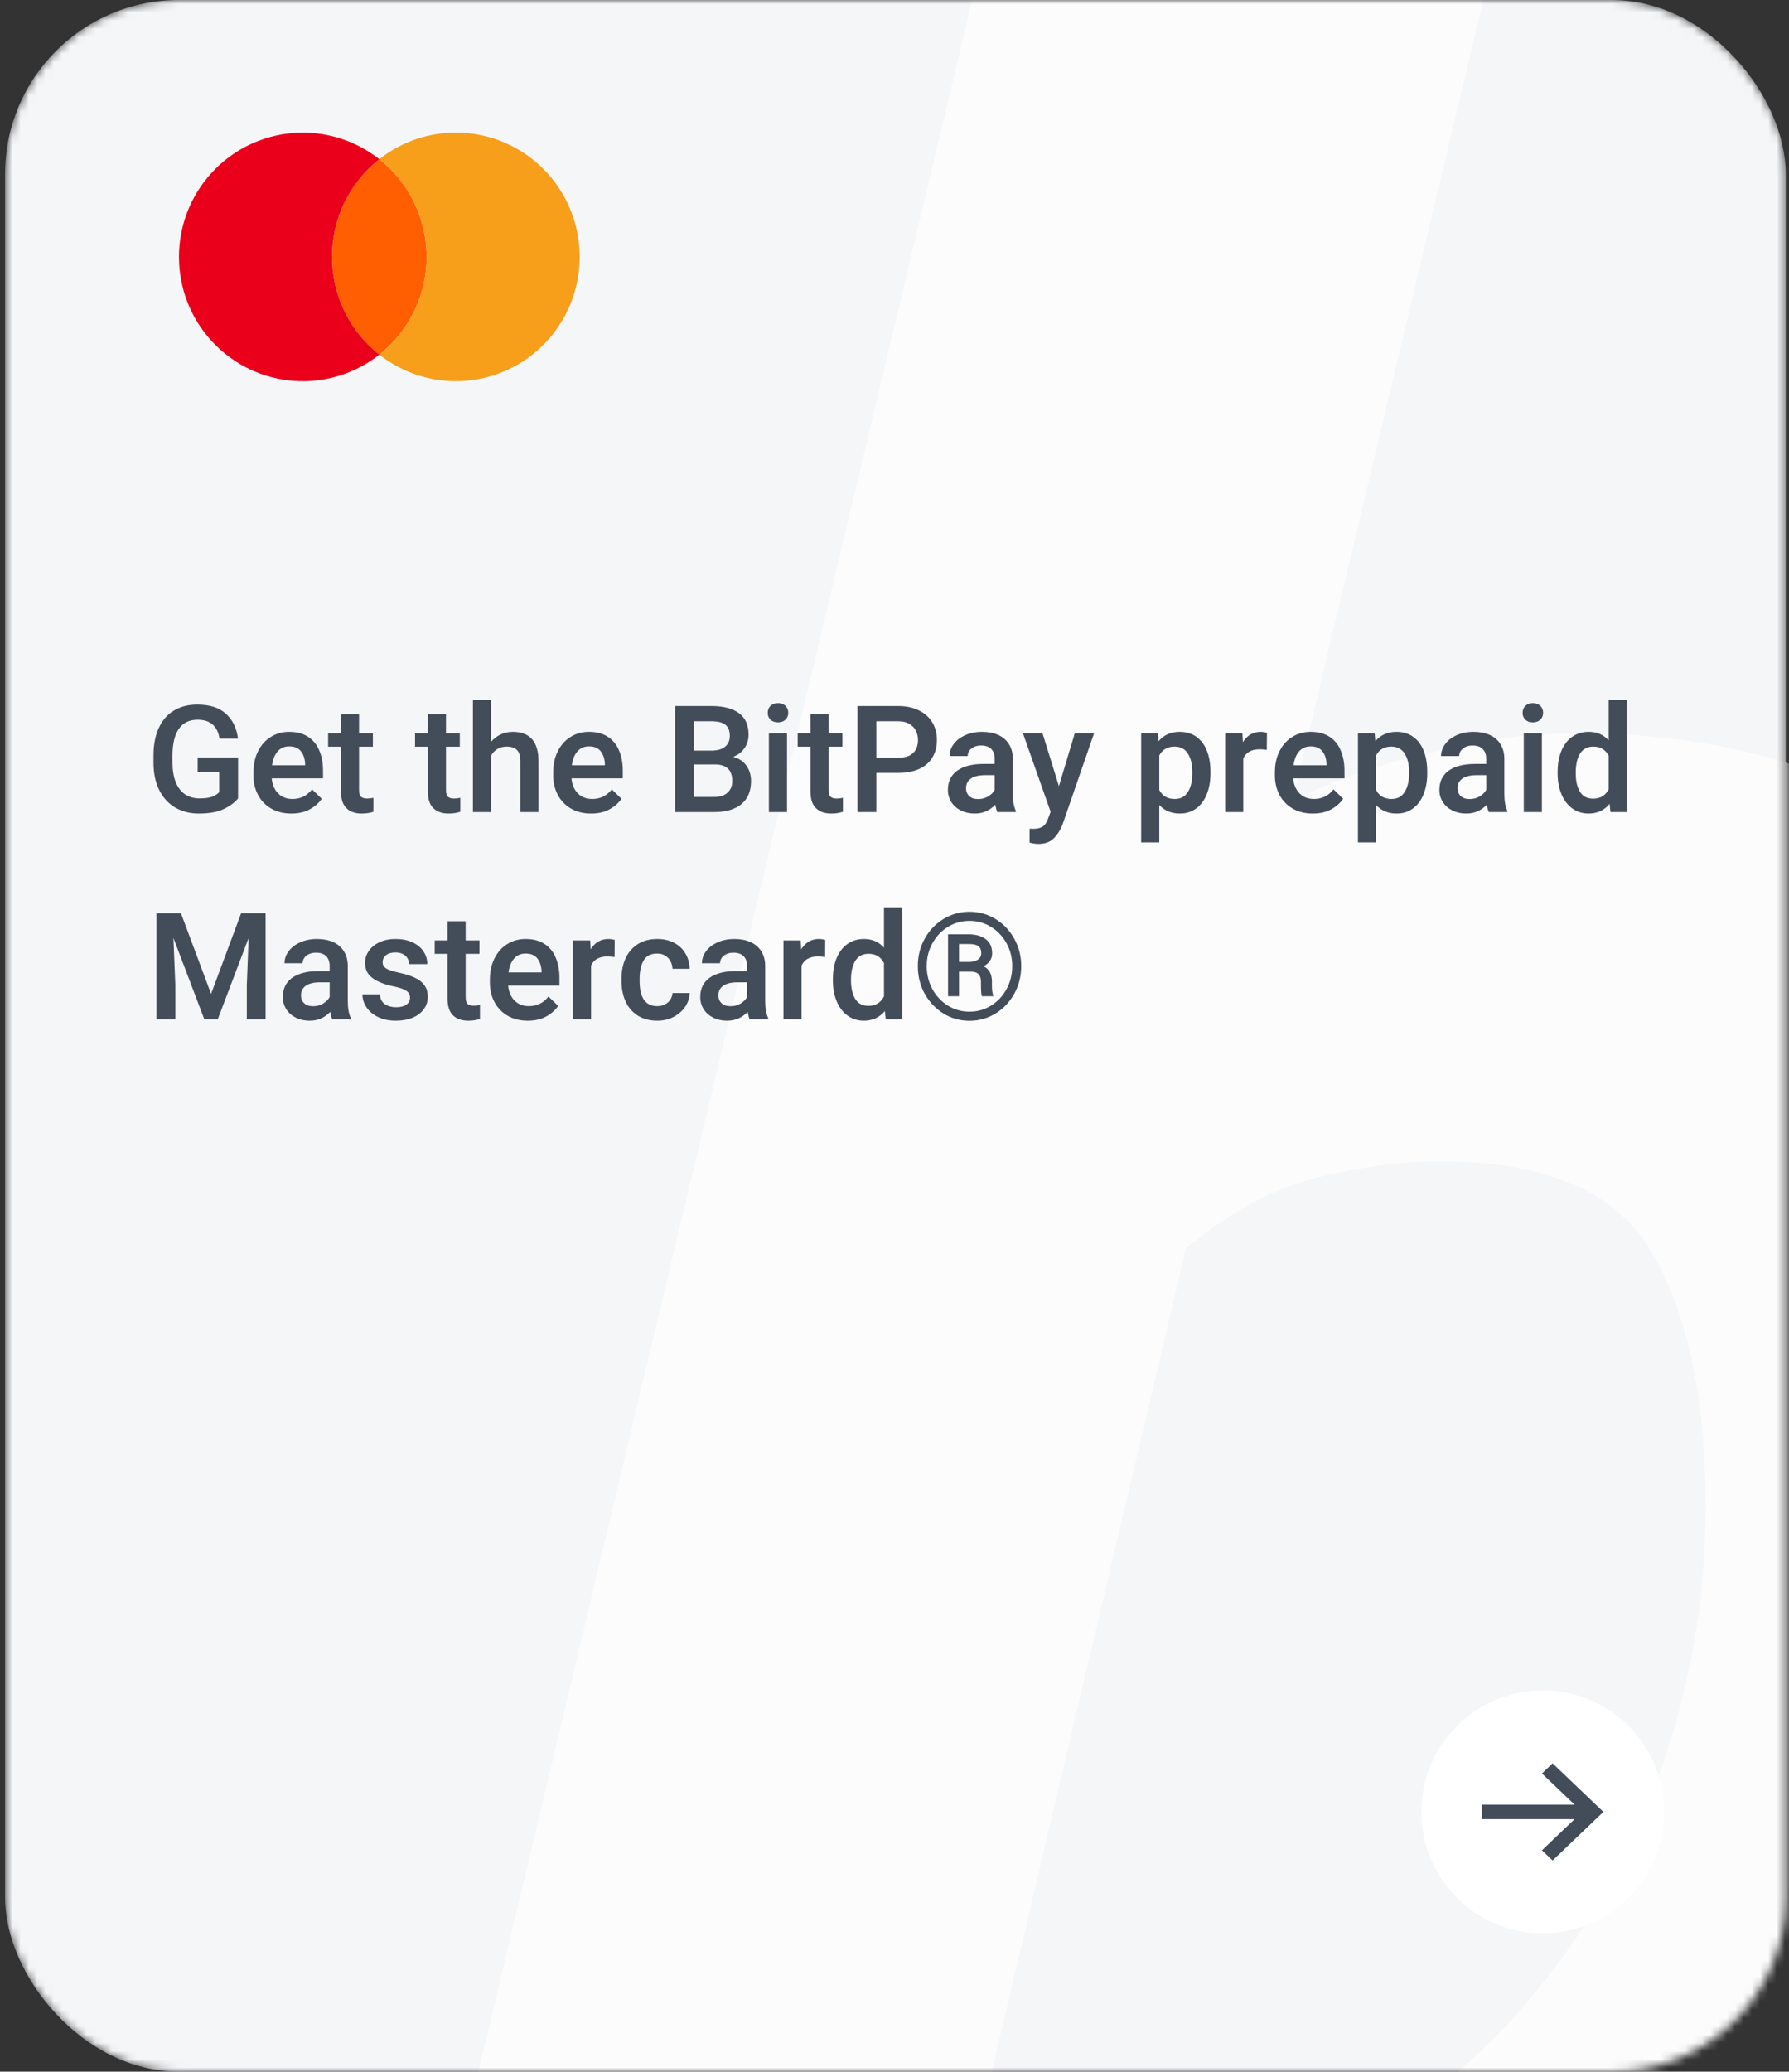 <svg width="216" height="250" viewBox="0 0 216 250" fill="none" xmlns="http://www.w3.org/2000/svg">
<rect x="0" y="0" width="216" height="250" fill="#333333" stroke="none"/>
<mask id="mask0_345_12150" style="mask-type:alpha" maskUnits="userSpaceOnUse" x="0" y="0" width="216" height="250">
<rect x="0.609" width="215" height="250" rx="21" fill="#F5F6F8"/>
</mask>
<g mask="url(#mask0_345_12150)">
<rect x="0.609" width="215" height="250" rx="21" fill="#F5F6F8"/>
<path fill-rule="evenodd" clip-rule="evenodd" d="M136.576 265.723C146.334 265.723 155.396 263.631 163.759 258.398C172.123 253.862 179.791 247.584 186.065 239.561C192.337 231.885 197.217 222.815 200.701 213.048C204.186 202.932 205.928 192.815 205.928 182.001C205.928 168.745 203.838 158.629 199.308 150.954C194.777 143.279 185.715 140.14 173.867 140.14C170.033 140.14 166.199 140.488 159.926 141.883C153.654 143.279 148.426 146.42 143.198 150.606L116.363 264.328C124.727 265.723 133.44 265.723 136.576 265.723ZM190.589 88.507C203.833 88.507 215.335 90.95 225.092 95.834C234.85 100.368 242.518 106.648 249.14 115.02C255.412 123.043 259.942 132.462 263.079 143.276C266.215 154.09 267.609 165.603 267.609 178.161C267.609 197.347 264.125 215.139 256.806 232.233C249.488 248.977 240.078 264.325 227.88 276.534C215.683 289.092 201.393 299.21 184.665 306.186C167.936 313.513 150.162 317 130.995 317C128.555 317 124.023 317 117.751 316.652C111.478 316.652 104.16 315.955 96.492 314.908C88.476 313.513 79.763 312.118 71.051 310.024C61.989 307.932 53.625 304.791 45.609 300.953L117.403 -0.098L181.528 -10.215L156.086 96.531C161.662 94.09 166.89 91.996 172.468 90.95C178.392 89.206 184.316 88.507 190.589 88.507Z" fill="#FCFCFC"/>
<path fill-rule="evenodd" clip-rule="evenodd" d="M45.798 19.208C49.405 22.051 51.51 26.398 51.51 30.999C51.51 35.486 49.508 39.73 46.066 42.575L45.798 42.79L45.793 42.791L45.53 42.579C42.085 39.735 40.083 35.489 40.088 31.001C40.084 26.4 42.19 22.053 45.798 19.212L45.792 19.207L45.798 19.208Z" fill="#FF5F00"/>
<path fill-rule="evenodd" clip-rule="evenodd" d="M40.087 31.001C40.083 26.4 42.189 22.053 45.797 19.212C39.667 14.38 30.865 15.083 25.576 20.829C20.287 26.574 20.287 35.432 25.576 41.178C30.865 46.923 39.667 47.627 45.797 42.795C42.188 39.953 40.082 35.604 40.087 31.001Z" fill="#EB001B"/>
<path fill-rule="evenodd" clip-rule="evenodd" d="M69.987 31.001C69.987 36.743 66.719 41.981 61.57 44.49C56.422 46.999 50.297 46.339 45.797 42.79C49.404 39.947 51.51 35.6 51.51 30.999C51.51 26.398 49.404 22.051 45.797 19.207C50.297 15.659 56.422 14.999 61.57 17.508C66.719 20.017 69.987 25.255 69.987 30.997V31.001Z" fill="#F79E1B"/>
<circle cx="186.263" cy="218.653" r="14.653" transform="rotate(180 186.263 218.653)" fill="white"/>
<path fill-rule="evenodd" clip-rule="evenodd" d="M187.454 212.793L186.172 214.018L190.11 217.78L178.936 217.78L178.936 219.529L190.11 219.529L186.172 223.291L187.454 224.516L193.59 218.654L187.454 212.793Z" fill="#434D5A"/>
<path d="M28.745 96.339C28.37 96.825 27.802 97.253 27.04 97.622C26.284 97.991 25.273 98.176 24.008 98.176C22.924 98.176 21.969 97.933 21.143 97.446C20.322 96.96 19.681 96.254 19.218 95.328C18.761 94.402 18.532 93.301 18.532 92.023V91.189C18.532 89.894 18.743 88.786 19.165 87.866C19.587 86.94 20.193 86.237 20.984 85.757C21.775 85.27 22.719 85.027 23.814 85.027C25.32 85.027 26.475 85.397 27.277 86.135C28.086 86.867 28.572 87.866 28.736 89.132H26.504C26.264 87.614 25.382 86.856 23.858 86.856C22.851 86.856 22.092 87.228 21.582 87.972C21.078 88.71 20.826 89.776 20.826 91.171V92.023C20.826 92.943 20.955 93.728 21.213 94.379C21.471 95.023 21.843 95.513 22.329 95.847C22.821 96.181 23.407 96.348 24.087 96.348C24.755 96.348 25.268 96.277 25.625 96.137C25.988 95.99 26.27 95.811 26.469 95.601V93.131H23.867V91.408H28.745V96.339ZM39.002 93.931H32.806C32.847 94.417 32.973 94.848 33.184 95.223C33.395 95.598 33.679 95.891 34.036 96.102C34.399 96.312 34.821 96.418 35.302 96.418C36.286 96.418 37.077 96.031 37.675 95.258L38.844 96.392C38.498 96.901 38.018 97.326 37.402 97.666C36.787 98.006 36.043 98.176 35.17 98.176C34.244 98.176 33.435 97.977 32.744 97.578C32.053 97.174 31.523 96.623 31.153 95.926C30.784 95.228 30.6 94.446 30.6 93.579V93.219C30.6 92.24 30.787 91.382 31.162 90.644C31.537 89.899 32.053 89.325 32.709 88.921C33.365 88.517 34.103 88.314 34.924 88.314C35.82 88.314 36.573 88.511 37.183 88.903C37.792 89.296 38.246 89.847 38.545 90.556C38.85 91.259 39.002 92.076 39.002 93.008V93.931ZM36.84 92.182C36.81 91.566 36.644 91.062 36.339 90.67C36.034 90.272 35.56 90.072 34.915 90.072C34.341 90.072 33.878 90.272 33.526 90.67C33.175 91.068 32.949 91.628 32.85 92.349H36.84V92.182ZM44.337 96.365C44.571 96.365 44.82 96.336 45.084 96.277V97.965C44.662 98.106 44.188 98.176 43.66 98.176C42.887 98.176 42.277 97.962 41.832 97.534C41.387 97.106 41.164 96.424 41.164 95.486V90.107H39.617V88.49H41.164V86.17H43.352V88.49H45.023V90.107H43.352V95.337C43.352 95.735 43.435 96.008 43.599 96.154C43.763 96.295 44.009 96.365 44.337 96.365ZM54.831 96.365C55.065 96.365 55.315 96.336 55.578 96.277V97.965C55.156 98.106 54.682 98.176 54.154 98.176C53.381 98.176 52.772 97.962 52.326 97.534C51.881 97.106 51.658 96.424 51.658 95.486V90.107H50.111V88.49H51.658V86.17H53.847V88.49H55.517V90.107H53.847V95.337C53.847 95.735 53.929 96.008 54.093 96.154C54.257 96.295 54.503 96.365 54.831 96.365ZM61.915 88.314C63.983 88.314 65.018 89.507 65.018 91.892V98H62.829V91.874C62.829 91.235 62.691 90.781 62.416 90.512C62.147 90.236 61.73 90.099 61.168 90.099C60.746 90.099 60.374 90.195 60.052 90.389C59.735 90.582 59.48 90.852 59.287 91.197V98H57.099V84.5H59.287V89.527C59.615 89.141 60.002 88.842 60.447 88.631C60.898 88.42 61.388 88.314 61.915 88.314ZM75.195 93.931H68.999C69.04 94.417 69.166 94.848 69.377 95.223C69.588 95.598 69.872 95.891 70.23 96.102C70.593 96.312 71.015 96.418 71.495 96.418C72.48 96.418 73.27 96.031 73.868 95.258L75.037 96.392C74.691 96.901 74.211 97.326 73.596 97.666C72.981 98.006 72.236 98.176 71.363 98.176C70.438 98.176 69.629 97.977 68.938 97.578C68.246 97.174 67.716 96.623 67.347 95.926C66.978 95.228 66.793 94.446 66.793 93.579V93.219C66.793 92.24 66.981 91.382 67.356 90.644C67.731 89.899 68.246 89.325 68.902 88.921C69.559 88.517 70.297 88.314 71.117 88.314C72.014 88.314 72.767 88.511 73.376 88.903C73.985 89.296 74.439 89.847 74.738 90.556C75.043 91.259 75.195 92.076 75.195 93.008V93.931ZM73.033 92.182C73.004 91.566 72.837 91.062 72.532 90.67C72.228 90.272 71.753 90.072 71.108 90.072C70.534 90.072 70.071 90.272 69.72 90.67C69.368 91.068 69.143 91.628 69.043 92.349H73.033V92.182ZM88.528 91.338C89.237 91.525 89.773 91.886 90.137 92.419C90.5 92.946 90.682 93.559 90.682 94.256C90.682 95.469 90.292 96.397 89.513 97.042C88.733 97.681 87.638 98 86.226 98H82.367H81.506V85.203H85.9C87.342 85.203 88.449 85.49 89.223 86.064C89.996 86.633 90.383 87.5 90.383 88.666C90.383 89.264 90.222 89.797 89.899 90.266C89.583 90.734 89.126 91.092 88.528 91.338ZM83.782 87.04V90.582H85.918C86.615 90.582 87.154 90.427 87.535 90.116C87.922 89.806 88.115 89.369 88.115 88.807C88.115 88.186 87.936 87.737 87.579 87.462C87.222 87.181 86.662 87.04 85.9 87.04H83.782ZM86.226 96.172C86.929 96.172 87.468 95.999 87.843 95.653C88.224 95.302 88.414 94.836 88.414 94.256C88.414 92.92 87.717 92.252 86.322 92.252H83.782V96.172H86.226ZM93.934 84.852C94.314 84.852 94.616 84.963 94.839 85.186C95.061 85.402 95.173 85.681 95.173 86.02C95.173 86.355 95.061 86.63 94.839 86.847C94.616 87.064 94.314 87.172 93.934 87.172C93.553 87.172 93.251 87.066 93.028 86.856C92.806 86.639 92.694 86.36 92.694 86.02C92.694 85.681 92.806 85.402 93.028 85.186C93.251 84.963 93.553 84.852 93.934 84.852ZM92.835 98V88.49H95.023V98H92.835ZM101.026 96.365C101.261 96.365 101.51 96.336 101.773 96.277V97.965C101.352 98.106 100.877 98.176 100.35 98.176C99.576 98.176 98.967 97.962 98.522 97.534C98.076 97.106 97.853 96.424 97.853 95.486V90.107H96.307V88.49H97.853V86.17H100.042V88.49H101.712V90.107H100.042V95.337C100.042 95.735 100.124 96.008 100.288 96.154C100.452 96.295 100.698 96.365 101.026 96.365ZM108.444 85.203C109.411 85.203 110.246 85.379 110.949 85.731C111.658 86.076 112.197 86.56 112.566 87.181C112.936 87.796 113.12 88.499 113.12 89.29C113.12 90.116 112.936 90.828 112.566 91.426C112.203 92.023 111.67 92.481 110.967 92.797C110.27 93.113 109.429 93.272 108.444 93.272H105.808V98H103.531V85.203H108.444ZM108.444 91.443C109.259 91.443 109.859 91.253 110.246 90.872C110.639 90.491 110.835 89.97 110.835 89.308C110.835 88.897 110.75 88.522 110.58 88.183C110.41 87.837 110.146 87.561 109.789 87.356C109.432 87.145 108.983 87.04 108.444 87.04H105.808V91.443H108.444ZM122.287 95.785C122.287 96.652 122.407 97.341 122.647 97.851V98H120.415C120.321 97.795 120.239 97.499 120.169 97.112C119.87 97.435 119.513 97.692 119.097 97.886C118.681 98.079 118.209 98.176 117.682 98.176C117.061 98.176 116.504 98.053 116.012 97.807C115.52 97.561 115.136 97.221 114.86 96.787C114.585 96.353 114.447 95.867 114.447 95.328C114.447 94.314 114.822 93.538 115.572 92.999C116.328 92.46 117.397 92.19 118.78 92.19H120.099V91.575C120.099 91.071 119.961 90.679 119.686 90.397C119.41 90.11 119.003 89.967 118.464 89.967C118.142 89.967 117.857 90.022 117.611 90.134C117.365 90.245 117.175 90.397 117.04 90.591C116.905 90.784 116.838 91.001 116.838 91.241H114.649C114.649 90.731 114.811 90.254 115.133 89.809C115.461 89.357 115.924 88.997 116.521 88.728C117.125 88.452 117.813 88.314 118.587 88.314C119.313 88.314 119.955 88.438 120.512 88.684C121.068 88.93 121.502 89.299 121.812 89.791C122.129 90.283 122.287 90.884 122.287 91.593V95.785ZM118.104 96.427C118.561 96.427 118.965 96.318 119.316 96.102C119.674 95.885 119.935 95.624 120.099 95.319V93.544H118.956C118.194 93.544 117.617 93.682 117.225 93.957C116.832 94.232 116.636 94.619 116.636 95.117C116.636 95.504 116.765 95.82 117.022 96.066C117.28 96.307 117.641 96.427 118.104 96.427ZM132.096 88.49L128.308 99.441C128.067 100.098 127.722 100.66 127.271 101.129C126.825 101.604 126.187 101.841 125.354 101.841C125.067 101.841 124.719 101.788 124.309 101.683V100.004L124.713 100.021C125.234 100.021 125.63 99.928 125.899 99.74C126.175 99.559 126.392 99.236 126.55 98.773L126.849 97.965L123.509 88.49H125.873L127.851 94.871L129.767 88.49H132.096ZM142.423 88.314C143.214 88.314 143.888 88.514 144.444 88.912C145.007 89.311 145.432 89.873 145.719 90.6C146.006 91.326 146.149 92.176 146.149 93.148V93.333C146.149 94.265 146.003 95.097 145.71 95.829C145.423 96.561 145.001 97.136 144.444 97.552C143.888 97.968 143.223 98.176 142.449 98.176C141.43 98.176 140.604 97.833 139.971 97.147V101.656H137.782V88.49H139.795L139.883 89.448C140.521 88.692 141.368 88.314 142.423 88.314ZM143.961 93.148C143.961 92.246 143.782 91.514 143.425 90.951C143.073 90.383 142.537 90.099 141.816 90.099C140.961 90.099 140.346 90.453 139.971 91.162V95.337C140.352 96.058 140.973 96.418 141.834 96.418C142.549 96.418 143.082 96.131 143.434 95.557C143.785 94.982 143.961 94.241 143.961 93.333V93.148ZM152.205 88.314C152.328 88.314 152.466 88.326 152.618 88.35C152.776 88.373 152.894 88.399 152.97 88.429L152.952 90.494C152.659 90.447 152.369 90.424 152.082 90.424C151.104 90.424 150.447 90.79 150.113 91.522V98H147.925V88.49H150.008L150.069 89.562C150.31 89.164 150.608 88.856 150.966 88.64C151.323 88.423 151.736 88.314 152.205 88.314ZM162.33 93.931H156.134C156.175 94.417 156.301 94.848 156.512 95.223C156.723 95.598 157.007 95.891 157.364 96.102C157.728 96.312 158.149 96.418 158.63 96.418C159.614 96.418 160.405 96.031 161.003 95.258L162.172 96.392C161.826 96.901 161.346 97.326 160.73 97.666C160.115 98.006 159.371 98.176 158.498 98.176C157.572 98.176 156.764 97.977 156.072 97.578C155.381 97.174 154.851 96.623 154.481 95.926C154.112 95.228 153.928 94.446 153.928 93.579V93.219C153.928 92.24 154.115 91.382 154.49 90.644C154.865 89.899 155.381 89.325 156.037 88.921C156.693 88.517 157.432 88.314 158.252 88.314C159.148 88.314 159.901 88.511 160.511 88.903C161.12 89.296 161.574 89.847 161.873 90.556C162.178 91.259 162.33 92.076 162.33 93.008V93.931ZM160.168 92.182C160.139 91.566 159.972 91.062 159.667 90.67C159.362 90.272 158.888 90.072 158.243 90.072C157.669 90.072 157.206 90.272 156.854 90.67C156.503 91.068 156.277 91.628 156.178 92.349H160.168V92.182ZM168.597 88.314C169.388 88.314 170.062 88.514 170.618 88.912C171.181 89.311 171.605 89.873 171.893 90.6C172.18 91.326 172.323 92.176 172.323 93.148V93.333C172.323 94.265 172.177 95.097 171.884 95.829C171.597 96.561 171.175 97.136 170.618 97.552C170.062 97.968 169.396 98.176 168.623 98.176C167.604 98.176 166.777 97.833 166.145 97.147V101.656H163.956V88.49H165.969L166.057 89.448C166.695 88.692 167.542 88.314 168.597 88.314ZM170.135 93.148C170.135 92.246 169.956 91.514 169.599 90.951C169.247 90.383 168.711 90.099 167.99 90.099C167.135 90.099 166.52 90.453 166.145 91.162V95.337C166.525 96.058 167.146 96.418 168.008 96.418C168.723 96.418 169.256 96.131 169.607 95.557C169.959 94.982 170.135 94.241 170.135 93.333V93.148ZM181.631 95.785C181.631 96.652 181.751 97.341 181.991 97.851V98H179.759C179.665 97.795 179.583 97.499 179.513 97.112C179.214 97.435 178.856 97.692 178.44 97.886C178.024 98.079 177.553 98.176 177.025 98.176C176.404 98.176 175.848 98.053 175.355 97.807C174.863 97.561 174.479 97.221 174.204 96.787C173.929 96.353 173.791 95.867 173.791 95.328C173.791 94.314 174.166 93.538 174.916 92.999C175.672 92.46 176.741 92.19 178.124 92.19H179.442V91.575C179.442 91.071 179.305 90.679 179.029 90.397C178.754 90.11 178.347 89.967 177.808 89.967C177.485 89.967 177.201 90.022 176.955 90.134C176.709 90.245 176.519 90.397 176.384 90.591C176.249 90.784 176.182 91.001 176.182 91.241H173.993C173.993 90.731 174.154 90.254 174.477 89.809C174.805 89.357 175.268 88.997 175.865 88.728C176.469 88.452 177.157 88.314 177.931 88.314C178.657 88.314 179.299 88.438 179.855 88.684C180.412 88.93 180.846 89.299 181.156 89.791C181.473 90.283 181.631 90.884 181.631 91.593V95.785ZM177.447 96.427C177.904 96.427 178.309 96.318 178.66 96.102C179.018 95.885 179.278 95.624 179.442 95.319V93.544H178.3C177.538 93.544 176.961 93.682 176.568 93.957C176.176 94.232 175.979 94.619 175.979 95.117C175.979 95.504 176.108 95.82 176.366 96.066C176.624 96.307 176.984 96.427 177.447 96.427ZM185.076 84.852C185.457 84.852 185.759 84.963 185.981 85.186C186.204 85.402 186.315 85.681 186.315 86.02C186.315 86.355 186.204 86.63 185.981 86.847C185.759 87.064 185.457 87.172 185.076 87.172C184.695 87.172 184.394 87.066 184.171 86.856C183.948 86.639 183.837 86.36 183.837 86.02C183.837 85.681 183.948 85.402 184.171 85.186C184.394 84.963 184.695 84.852 185.076 84.852ZM183.978 98V88.49H186.166V98H183.978ZM196.423 84.5V98H194.445L194.34 97.007C193.707 97.786 192.86 98.176 191.8 98.176C191.05 98.176 190.391 97.968 189.822 97.552C189.26 97.136 188.826 96.561 188.521 95.829C188.217 95.097 188.064 94.27 188.064 93.351V93.166C188.064 92.205 188.214 91.358 188.513 90.626C188.817 89.894 189.251 89.325 189.813 88.921C190.382 88.517 191.05 88.314 191.817 88.314C192.813 88.314 193.619 88.663 194.234 89.36V84.5H196.423ZM192.354 96.383C193.221 96.383 193.848 96.002 194.234 95.24V91.215C193.854 90.471 193.232 90.099 192.371 90.099C191.656 90.099 191.123 90.383 190.771 90.951C190.426 91.519 190.253 92.258 190.253 93.166V93.351C190.253 94.253 190.423 94.985 190.763 95.548C191.108 96.105 191.639 96.383 192.354 96.383ZM32.067 123H29.8V118.869L30.02 113.183L26.293 123H24.667L20.94 113.191L21.169 118.869V123H18.893V110.203H20.826H21.846L25.484 119.941L29.114 110.203H32.067V123ZM41.99 120.785C41.99 121.652 42.11 122.341 42.351 122.851V123H40.118C40.024 122.795 39.942 122.499 39.872 122.112C39.573 122.435 39.216 122.692 38.8 122.886C38.384 123.079 37.912 123.176 37.385 123.176C36.764 123.176 36.207 123.053 35.715 122.807C35.223 122.561 34.839 122.221 34.563 121.787C34.288 121.354 34.15 120.867 34.15 120.328C34.15 119.314 34.525 118.538 35.275 117.999C36.031 117.46 37.101 117.19 38.483 117.19H39.802V116.575C39.802 116.071 39.664 115.679 39.389 115.397C39.113 115.11 38.706 114.967 38.167 114.967C37.845 114.967 37.56 115.022 37.315 115.134C37.068 115.245 36.878 115.397 36.743 115.591C36.608 115.784 36.541 116.001 36.541 116.241H34.352C34.352 115.731 34.514 115.254 34.836 114.809C35.164 114.357 35.627 113.997 36.225 113.728C36.828 113.452 37.517 113.314 38.29 113.314C39.017 113.314 39.658 113.438 40.215 113.684C40.772 113.93 41.205 114.299 41.516 114.791C41.832 115.283 41.99 115.884 41.99 116.593V120.785ZM37.807 121.427C38.264 121.427 38.668 121.318 39.02 121.102C39.377 120.885 39.638 120.624 39.802 120.319V118.544H38.659C37.898 118.544 37.32 118.682 36.928 118.957C36.535 119.232 36.339 119.619 36.339 120.117C36.339 120.504 36.468 120.82 36.726 121.066C36.983 121.307 37.344 121.427 37.807 121.427ZM47.483 119.027C46.394 118.799 45.553 118.462 44.961 118.017C44.369 117.571 44.073 116.968 44.073 116.206C44.073 115.685 44.223 115.204 44.522 114.765C44.826 114.319 45.257 113.968 45.813 113.71C46.376 113.446 47.023 113.314 47.756 113.314C48.535 113.314 49.212 113.446 49.786 113.71C50.366 113.974 50.812 114.337 51.122 114.8C51.433 115.257 51.588 115.772 51.588 116.347H49.399C49.399 116.095 49.335 115.863 49.206 115.652C49.083 115.436 48.898 115.263 48.652 115.134C48.406 115.005 48.107 114.94 47.756 114.94C47.258 114.94 46.874 115.052 46.605 115.274C46.335 115.497 46.2 115.775 46.2 116.109C46.2 116.32 46.256 116.499 46.367 116.646C46.484 116.792 46.684 116.924 46.965 117.041C47.246 117.158 47.636 117.27 48.134 117.375C48.907 117.539 49.549 117.738 50.059 117.973C50.568 118.207 50.961 118.512 51.236 118.887C51.512 119.262 51.649 119.73 51.649 120.293C51.649 120.85 51.488 121.348 51.166 121.787C50.85 122.227 50.398 122.569 49.812 122.815C49.227 123.056 48.55 123.176 47.782 123.176C46.95 123.176 46.23 123.023 45.62 122.719C45.011 122.414 44.548 122.019 44.231 121.532C43.915 121.046 43.757 120.533 43.757 119.994H45.875C45.898 120.527 46.095 120.92 46.464 121.172C46.839 121.424 47.29 121.55 47.817 121.55C48.351 121.55 48.764 121.447 49.057 121.242C49.355 121.031 49.505 120.753 49.505 120.407C49.505 120.185 49.452 119.994 49.347 119.836C49.241 119.678 49.039 119.531 48.74 119.396C48.447 119.262 48.028 119.139 47.483 119.027ZM57.204 121.365C57.438 121.365 57.688 121.336 57.951 121.277V122.965C57.529 123.105 57.055 123.176 56.527 123.176C55.754 123.176 55.145 122.962 54.699 122.534C54.254 122.106 54.031 121.424 54.031 120.486V115.107H52.484V113.49H54.031V111.17H56.22V113.49H57.89V115.107H56.22V120.337C56.22 120.735 56.302 121.008 56.466 121.154C56.63 121.295 56.876 121.365 57.204 121.365ZM67.549 118.931H61.352C61.394 119.417 61.52 119.848 61.73 120.223C61.941 120.598 62.226 120.891 62.583 121.102C62.946 121.312 63.368 121.418 63.849 121.418C64.833 121.418 65.624 121.031 66.222 120.258L67.391 121.392C67.045 121.901 66.564 122.326 65.949 122.666C65.334 123.006 64.59 123.176 63.717 123.176C62.791 123.176 61.982 122.977 61.291 122.578C60.6 122.174 60.069 121.623 59.7 120.926C59.331 120.229 59.147 119.446 59.147 118.579V118.219C59.147 117.24 59.334 116.382 59.709 115.644C60.084 114.899 60.6 114.325 61.256 113.921C61.912 113.517 62.65 113.314 63.471 113.314C64.367 113.314 65.12 113.511 65.73 113.903C66.339 114.296 66.793 114.847 67.092 115.556C67.397 116.259 67.549 117.076 67.549 118.008V118.931ZM65.387 117.182C65.357 116.566 65.19 116.062 64.886 115.67C64.581 115.271 64.106 115.072 63.462 115.072C62.888 115.072 62.425 115.271 62.073 115.67C61.722 116.068 61.496 116.628 61.397 117.349H65.387V117.182ZM73.455 113.314C73.578 113.314 73.716 113.326 73.868 113.35C74.026 113.373 74.144 113.399 74.22 113.429L74.202 115.494C73.909 115.447 73.619 115.424 73.332 115.424C72.353 115.424 71.697 115.79 71.363 116.522V123H69.175V113.49H71.258L71.319 114.562C71.56 114.164 71.858 113.856 72.216 113.64C72.573 113.423 72.986 113.314 73.455 113.314ZM83.264 119.836C83.246 120.445 83.061 121.005 82.71 121.515C82.358 122.024 81.89 122.429 81.304 122.728C80.718 123.026 80.076 123.176 79.379 123.176C78.436 123.176 77.636 122.965 76.98 122.543C76.329 122.121 75.843 121.55 75.52 120.829C75.198 120.103 75.037 119.291 75.037 118.395V118.096C75.037 117.199 75.198 116.391 75.52 115.67C75.849 114.943 76.338 114.369 76.988 113.947C77.639 113.525 78.433 113.314 79.37 113.314C80.126 113.314 80.794 113.467 81.374 113.771C81.96 114.07 82.417 114.492 82.745 115.037C83.073 115.582 83.246 116.206 83.264 116.909H81.198C81.181 116.569 81.096 116.262 80.943 115.986C80.791 115.705 80.577 115.482 80.302 115.318C80.032 115.154 79.713 115.072 79.344 115.072C78.564 115.072 78.017 115.356 77.7 115.925C77.384 116.493 77.226 117.217 77.226 118.096V118.395C77.226 120.41 77.935 121.418 79.353 121.418C79.686 121.418 79.991 121.351 80.267 121.216C80.542 121.081 80.762 120.894 80.926 120.653C81.09 120.413 81.181 120.141 81.198 119.836H83.264ZM92.387 120.785C92.387 121.652 92.507 122.341 92.747 122.851V123H90.515C90.421 122.795 90.339 122.499 90.269 122.112C89.97 122.435 89.612 122.692 89.196 122.886C88.78 123.079 88.309 123.176 87.781 123.176C87.16 123.176 86.603 123.053 86.111 122.807C85.619 122.561 85.235 122.221 84.96 121.787C84.685 121.354 84.547 120.867 84.547 120.328C84.547 119.314 84.922 118.538 85.672 117.999C86.428 117.46 87.497 117.19 88.88 117.19H90.198V116.575C90.198 116.071 90.061 115.679 89.785 115.397C89.51 115.11 89.103 114.967 88.564 114.967C88.241 114.967 87.957 115.022 87.711 115.134C87.465 115.245 87.274 115.397 87.14 115.591C87.005 115.784 86.938 116.001 86.938 116.241H84.749C84.749 115.731 84.91 115.254 85.232 114.809C85.561 114.357 86.023 113.997 86.621 113.728C87.225 113.452 87.913 113.314 88.686 113.314C89.413 113.314 90.055 113.438 90.611 113.684C91.168 113.93 91.602 114.299 91.912 114.791C92.228 115.283 92.387 115.884 92.387 116.593V120.785ZM88.203 121.427C88.66 121.427 89.064 121.318 89.416 121.102C89.773 120.885 90.034 120.624 90.198 120.319V118.544H89.056C88.294 118.544 87.717 118.682 87.324 118.957C86.932 119.232 86.735 119.619 86.735 120.117C86.735 120.504 86.864 120.82 87.122 121.066C87.38 121.307 87.74 121.427 88.203 121.427ZM98.873 113.314C98.996 113.314 99.134 113.326 99.286 113.35C99.444 113.373 99.561 113.399 99.638 113.429L99.62 115.494C99.327 115.447 99.037 115.424 98.75 115.424C97.772 115.424 97.115 115.79 96.781 116.522V123H94.593V113.49H96.676L96.737 114.562C96.978 114.164 97.276 113.856 97.634 113.64C97.991 113.423 98.404 113.314 98.873 113.314ZM108.919 109.5V123H106.941L106.836 122.007C106.203 122.786 105.356 123.176 104.296 123.176C103.546 123.176 102.887 122.968 102.318 122.552C101.756 122.136 101.322 121.562 101.018 120.829C100.713 120.097 100.561 119.271 100.561 118.351V118.166C100.561 117.205 100.71 116.358 101.009 115.626C101.313 114.894 101.747 114.325 102.31 113.921C102.878 113.517 103.546 113.314 104.313 113.314C105.31 113.314 106.115 113.663 106.73 114.36V109.5H108.919ZM104.85 121.383C105.717 121.383 106.344 121.002 106.73 120.24V116.215C106.35 115.471 105.729 115.099 104.867 115.099C104.152 115.099 103.619 115.383 103.268 115.951C102.922 116.52 102.749 117.258 102.749 118.166V118.351C102.749 119.253 102.919 119.985 103.259 120.548C103.604 121.104 104.135 121.383 104.85 121.383ZM117.058 110.027C118.188 110.027 119.231 110.317 120.187 110.897C121.142 111.472 121.897 112.263 122.454 113.271C123.017 114.272 123.298 115.38 123.298 116.593C123.298 117.812 123.017 118.925 122.454 119.933C121.897 120.935 121.142 121.729 120.187 122.314C119.231 122.895 118.188 123.185 117.058 123.185C115.921 123.185 114.875 122.895 113.92 122.314C112.971 121.729 112.215 120.935 111.652 119.933C111.096 118.925 110.817 117.812 110.817 116.593C110.817 115.374 111.096 114.264 111.652 113.262C112.215 112.26 112.971 111.472 113.92 110.897C114.875 110.317 115.921 110.027 117.058 110.027ZM117.058 122.086C117.995 122.086 118.856 121.846 119.642 121.365C120.433 120.879 121.06 120.217 121.522 119.379C121.985 118.535 122.217 117.606 122.217 116.593C122.217 115.579 121.985 114.656 121.522 113.824C121.06 112.986 120.433 112.327 119.642 111.847C118.856 111.366 117.995 111.126 117.058 111.126C116.114 111.126 115.247 111.366 114.456 111.847C113.671 112.327 113.047 112.986 112.584 113.824C112.121 114.656 111.89 115.579 111.89 116.593C111.89 117.606 112.121 118.535 112.584 119.379C113.047 120.217 113.674 120.879 114.465 121.365C115.256 121.846 116.12 122.086 117.058 122.086ZM119.765 118.966C119.765 119.481 119.814 119.854 119.914 120.082V120.223H118.552C118.476 120.023 118.438 119.602 118.438 118.957V118.482C118.438 118.061 118.341 117.753 118.147 117.56C117.954 117.36 117.632 117.261 117.181 117.261H115.792V120.223H114.465V112.752H116.935C117.825 112.752 118.522 112.948 119.026 113.341C119.536 113.728 119.791 114.293 119.791 115.037C119.791 115.717 119.445 116.241 118.754 116.61C119.428 116.927 119.765 117.548 119.765 118.474V118.966ZM117.049 116.083C117.453 116.077 117.79 115.986 118.06 115.811C118.335 115.629 118.473 115.38 118.473 115.063C118.473 114.776 118.423 114.551 118.323 114.387C118.229 114.223 118.071 114.105 117.849 114.035C117.626 113.959 117.321 113.921 116.935 113.921H115.792V116.083H117.049Z" fill="#434D5A"/>
</g>
</svg>
